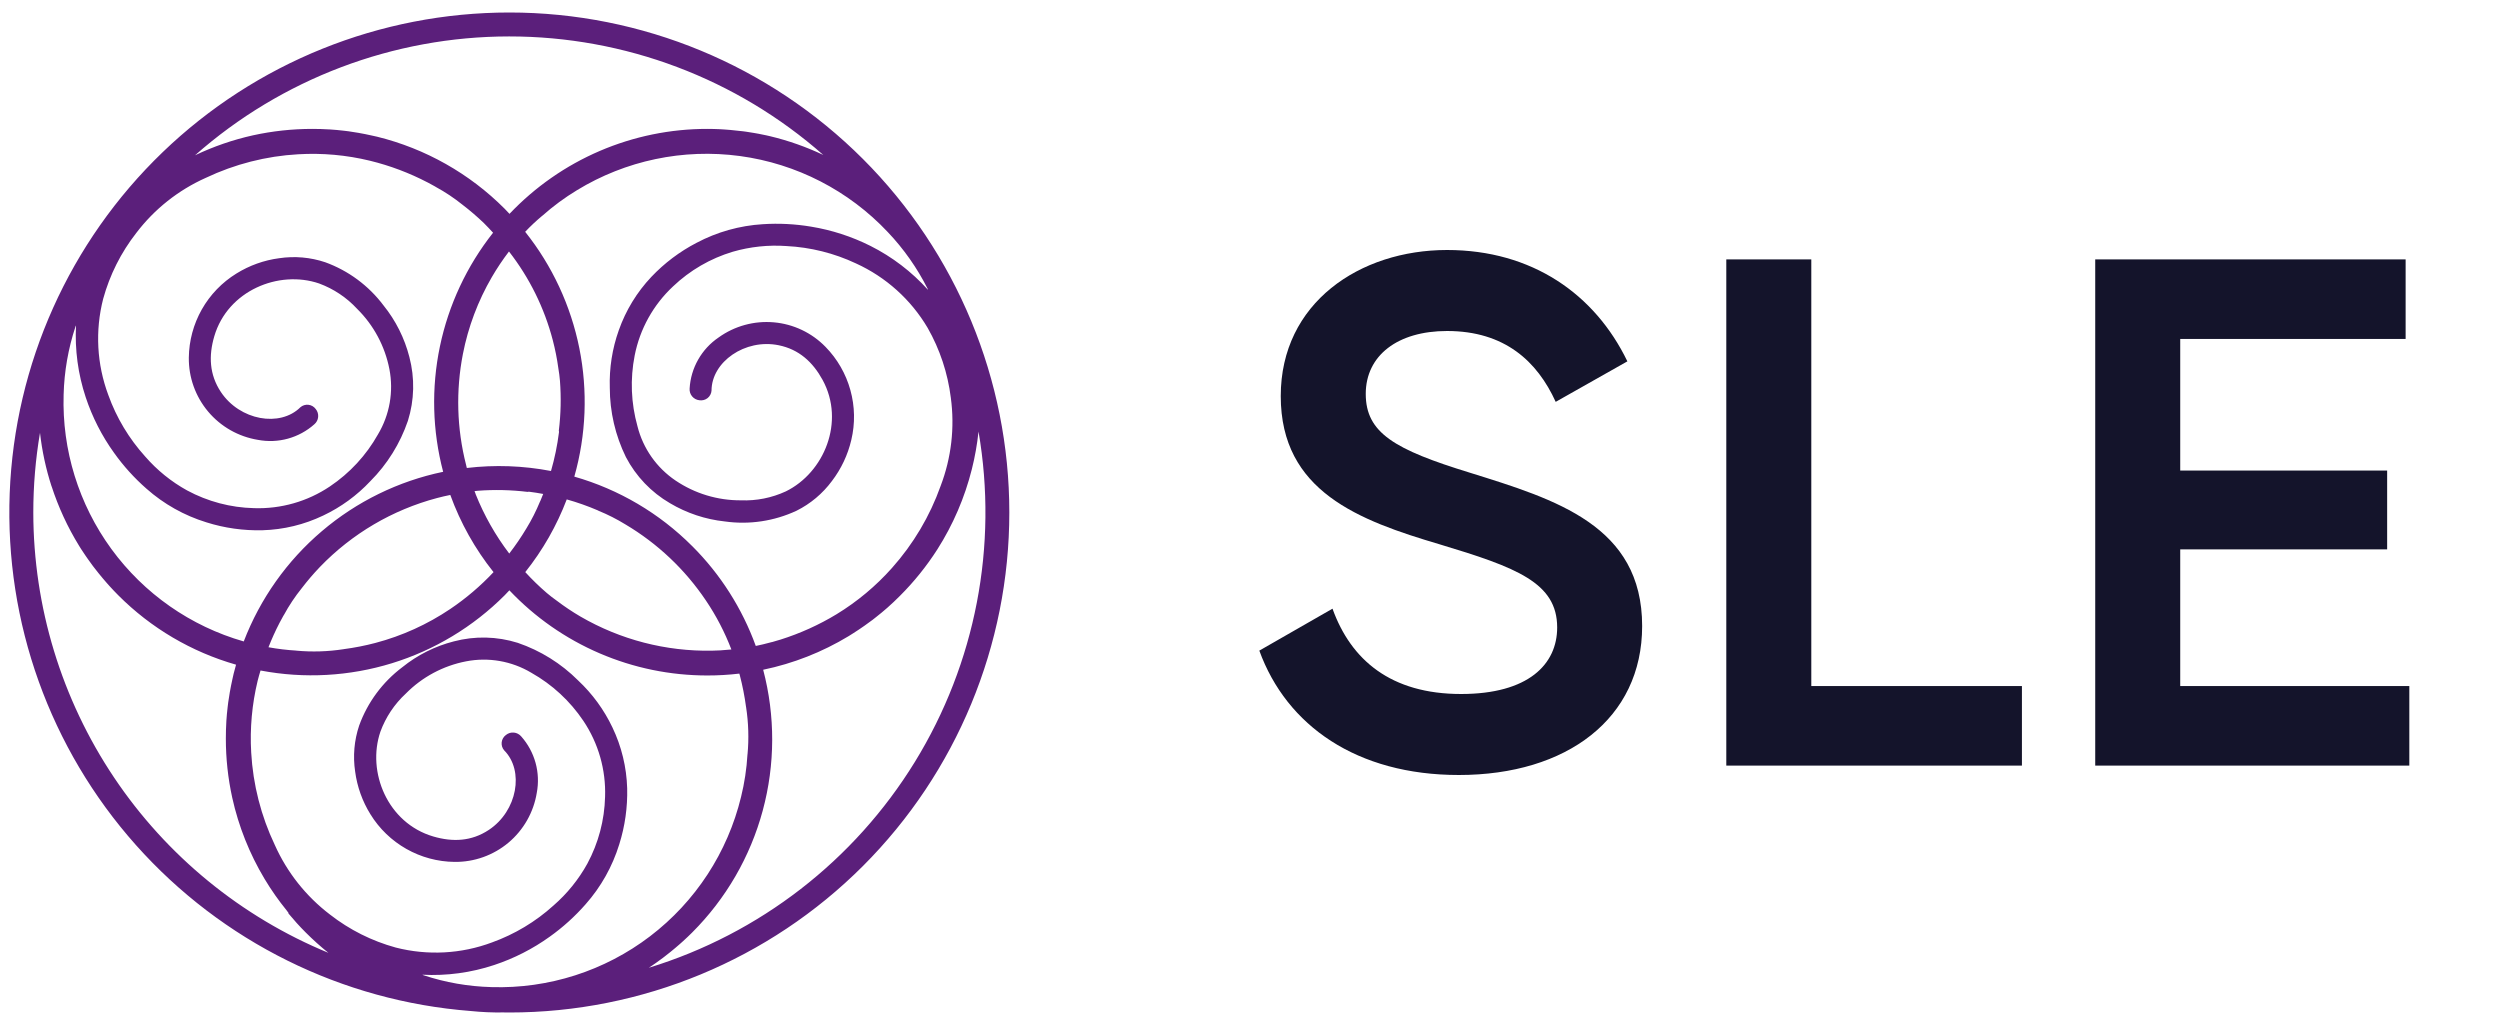 <svg width="100" height="41" viewBox="0 0 100 41" fill="none" xmlns="http://www.w3.org/2000/svg">
<path d="M20.374 0.5C15.203 0.5 10.233 2.502 6.507 6.087C2.78 9.673 0.587 14.562 0.388 19.729C0.189 24.897 1.998 29.941 5.437 33.802C8.877 37.664 13.678 40.044 18.833 40.441C19.27 40.486 19.709 40.505 20.147 40.497C20.224 40.497 20.298 40.5 20.374 40.5C25.678 40.5 30.765 38.393 34.516 34.642C38.266 30.891 40.373 25.804 40.373 20.5C40.373 15.196 38.266 10.109 34.516 6.358C30.765 2.607 25.678 0.5 20.374 0.5ZM29.593 27.012C29.702 27.429 29.785 27.853 29.842 28.28C29.842 28.283 29.843 28.285 29.844 28.288C29.94 28.912 29.959 29.546 29.901 30.174H29.899C29.866 30.749 29.78 31.319 29.642 31.877C29.104 34.098 27.819 36.066 26.001 37.452C24.184 38.837 21.945 39.554 19.661 39.484C18.736 39.46 17.819 39.301 16.941 39.01C16.924 39.004 16.909 38.997 16.894 38.989C17.867 39.04 18.841 38.908 19.766 38.601C20.56 38.338 21.31 37.956 21.989 37.468C22.515 37.093 22.997 36.658 23.423 36.172C24.039 35.477 24.498 34.658 24.771 33.771C24.999 33.046 25.106 32.288 25.087 31.529C25.062 30.687 24.862 29.859 24.498 29.099C24.162 28.391 23.696 27.753 23.125 27.218C22.445 26.538 21.619 26.024 20.709 25.713C19.882 25.453 18.997 25.433 18.158 25.654C17.403 25.847 16.698 26.2 16.092 26.689C15.303 27.283 14.704 28.092 14.367 29.02C14.168 29.613 14.113 30.245 14.206 30.864C14.287 31.471 14.495 32.053 14.818 32.572C15.172 33.148 15.667 33.624 16.255 33.957C16.843 34.29 17.506 34.469 18.181 34.476C18.97 34.486 19.735 34.212 20.339 33.706C20.942 33.199 21.344 32.492 21.471 31.714C21.547 31.315 21.53 30.904 21.422 30.512C21.314 30.121 21.118 29.76 20.848 29.456C20.774 29.369 20.669 29.314 20.555 29.303C20.441 29.292 20.327 29.326 20.238 29.399C20.191 29.433 20.152 29.477 20.122 29.527C20.093 29.577 20.074 29.633 20.067 29.691C20.061 29.749 20.066 29.807 20.083 29.863C20.1 29.919 20.129 29.97 20.167 30.014C20.977 30.829 20.695 32.438 19.555 33.195C18.86 33.657 18.108 33.687 17.331 33.459C15.501 32.923 14.665 30.876 15.217 29.265C15.43 28.685 15.777 28.165 16.231 27.745C16.886 27.081 17.726 26.631 18.642 26.454C19.539 26.279 20.469 26.442 21.254 26.911C22.088 27.38 22.801 28.039 23.335 28.834C23.936 29.73 24.24 30.793 24.203 31.871C24.18 32.805 23.938 33.721 23.495 34.544C23.145 35.178 22.686 35.746 22.139 36.221C21.424 36.868 20.588 37.37 19.68 37.697C18.448 38.158 17.104 38.229 15.83 37.902C14.874 37.64 13.979 37.191 13.198 36.581C12.242 35.853 11.483 34.897 10.993 33.8C10.441 32.64 10.12 31.383 10.048 30.101C9.992 29.137 10.079 28.169 10.306 27.231C10.34 27.092 10.381 26.956 10.421 26.82C12.171 27.154 13.976 27.053 15.678 26.529C17.381 26.004 18.929 25.071 20.188 23.81C20.252 23.746 20.312 23.679 20.375 23.613C21.394 24.69 22.623 25.548 23.985 26.133C25.347 26.719 26.815 27.02 28.297 27.019C28.724 27.019 29.15 26.994 29.573 26.944C29.579 26.966 29.588 26.989 29.593 27.012ZM2.545 15.784C2.569 14.859 2.729 13.942 3.019 13.063C3.026 13.047 3.033 13.032 3.041 13.017C2.99 13.99 3.121 14.964 3.428 15.889C3.691 16.683 4.073 17.433 4.562 18.113C4.937 18.639 5.371 19.12 5.857 19.546C6.552 20.162 7.371 20.622 8.258 20.894C8.983 21.123 9.74 21.229 10.5 21.21C11.342 21.186 12.17 20.985 12.93 20.621C13.637 20.286 14.276 19.82 14.812 19.249C15.491 18.569 16.005 17.742 16.316 16.833C16.576 16.005 16.596 15.12 16.375 14.281C16.182 13.526 15.829 12.821 15.339 12.215C14.746 11.426 13.937 10.827 13.009 10.49C12.416 10.291 11.784 10.236 11.165 10.329C10.559 10.409 9.977 10.618 9.457 10.941C8.882 11.295 8.405 11.79 8.072 12.378C7.74 12.966 7.561 13.629 7.553 14.304C7.543 15.093 7.817 15.858 8.324 16.462C8.831 17.066 9.538 17.467 10.316 17.594C10.714 17.67 11.125 17.654 11.517 17.546C11.908 17.438 12.269 17.242 12.573 16.972C12.661 16.898 12.716 16.793 12.726 16.679C12.737 16.565 12.703 16.451 12.63 16.362C12.596 16.315 12.552 16.276 12.502 16.246C12.452 16.217 12.396 16.198 12.338 16.191C12.28 16.185 12.222 16.19 12.166 16.207C12.11 16.224 12.059 16.253 12.015 16.291C11.2 17.101 9.592 16.819 8.834 15.678C8.373 14.983 8.343 14.23 8.571 13.453C9.106 11.624 11.152 10.787 12.765 11.339C13.344 11.553 13.865 11.9 14.284 12.353C14.948 13.008 15.398 13.849 15.576 14.765C15.75 15.662 15.587 16.592 15.118 17.377C14.649 18.212 13.99 18.924 13.195 19.458C12.299 20.06 11.236 20.363 10.158 20.326C9.224 20.304 8.308 20.061 7.486 19.618C6.851 19.268 6.283 18.808 5.808 18.261C5.161 17.546 4.659 16.71 4.333 15.802C3.872 14.57 3.8 13.227 4.127 11.953C4.39 10.997 4.839 10.102 5.449 9.321C6.176 8.364 7.132 7.606 8.229 7.115C9.39 6.564 10.646 6.243 11.928 6.171C12.893 6.114 13.86 6.201 14.798 6.429C15.6 6.625 16.375 6.917 17.107 7.299H17.109C17.157 7.325 17.204 7.351 17.25 7.376C17.302 7.404 17.355 7.432 17.408 7.462C17.416 7.466 17.42 7.471 17.427 7.475C17.808 7.682 18.17 7.923 18.508 8.196C18.803 8.422 19.086 8.665 19.355 8.923C19.483 9.05 19.604 9.179 19.723 9.309C18.672 10.639 17.944 12.195 17.597 13.855C17.25 15.514 17.294 17.232 17.726 18.872C15.934 19.245 14.266 20.062 12.873 21.248C11.479 22.433 10.406 23.95 9.75 25.658C7.622 25.048 5.759 23.746 4.454 21.958C3.149 20.169 2.477 17.997 2.545 15.784ZM22.111 13.606C22.207 13.974 22.282 14.348 22.333 14.725C22.361 14.893 22.385 15.062 22.398 15.229C22.449 15.896 22.434 16.565 22.353 17.229C22.361 17.252 22.363 17.276 22.358 17.3C22.292 17.821 22.186 18.335 22.04 18.84C20.931 18.627 19.795 18.586 18.673 18.719C18.652 18.638 18.642 18.59 18.642 18.59C18.272 17.141 18.23 15.628 18.516 14.16C18.727 13.077 19.119 12.037 19.674 11.083C19.881 10.728 20.11 10.386 20.359 10.059C21.178 11.11 21.774 12.317 22.111 13.606ZM21.616 20.033C21.611 20.044 21.605 20.055 21.599 20.065C21.446 20.437 21.265 20.796 21.055 21.138C20.847 21.486 20.618 21.821 20.37 22.142C19.817 21.415 19.365 20.616 19.026 19.768C19.022 19.757 19.019 19.745 19.016 19.734C19.003 19.703 18.993 19.675 18.981 19.645C19.023 19.64 19.065 19.635 19.107 19.631C19.773 19.58 20.442 19.595 21.106 19.676C21.128 19.668 21.153 19.666 21.177 19.671C21.362 19.694 21.546 19.724 21.728 19.758C21.692 19.849 21.655 19.941 21.616 20.033ZM22.67 19.976C23.093 20.095 23.506 20.241 23.91 20.414C23.921 20.419 23.931 20.425 23.941 20.431C24.313 20.583 24.672 20.765 25.014 20.975C26.3 21.738 27.401 22.778 28.236 24.019C28.649 24.631 28.991 25.289 29.255 25.979C28.939 26.011 28.652 26.027 28.48 26.027C26.635 26.061 24.816 25.589 23.22 24.663C22.892 24.471 22.575 24.259 22.272 24.029C22.133 23.93 21.998 23.828 21.87 23.718C21.567 23.458 21.28 23.179 21.011 22.884C21.711 22.006 22.271 21.025 22.67 19.976ZM19.741 22.886C19.221 23.44 18.641 23.934 18.011 24.359C17.096 24.976 16.084 25.435 15.017 25.717C14.6 25.827 14.176 25.91 13.749 25.966C13.746 25.966 13.744 25.968 13.741 25.968C13.117 26.064 12.484 26.084 11.855 26.026V26.024C11.481 26.002 11.108 25.957 10.739 25.89C10.868 25.56 11.014 25.238 11.177 24.923V24.922C11.203 24.873 11.229 24.826 11.254 24.78C11.283 24.728 11.31 24.675 11.34 24.622C11.344 24.614 11.349 24.61 11.354 24.603C11.56 24.222 11.802 23.86 12.074 23.522C12.3 23.227 12.542 22.944 12.8 22.675C14.08 21.347 15.7 20.394 17.483 19.921C17.659 19.874 17.835 19.834 18.012 19.798C18.417 20.914 19 21.957 19.741 22.885V22.886ZM27.686 21.843C26.377 20.531 24.755 19.575 22.973 19.065C23.447 17.394 23.515 15.634 23.174 13.931C22.832 12.228 22.089 10.63 21.007 9.272C21.222 9.044 21.451 8.83 21.692 8.629L21.693 8.631C22.123 8.248 22.587 7.906 23.079 7.608C25.03 6.418 27.33 5.936 29.595 6.241C31.859 6.547 33.95 7.622 35.515 9.287C36.152 9.958 36.687 10.719 37.103 11.546C37.11 11.562 37.116 11.578 37.121 11.595C36.469 10.87 35.688 10.274 34.817 9.836C34.069 9.461 33.269 9.201 32.443 9.066C31.806 8.959 31.158 8.926 30.514 8.968C29.587 9.024 28.683 9.278 27.862 9.713C27.188 10.063 26.577 10.524 26.054 11.075C25.476 11.687 25.032 12.415 24.752 13.209C24.489 13.947 24.367 14.728 24.392 15.511C24.393 16.472 24.613 17.42 25.036 18.283C25.438 19.052 26.049 19.692 26.799 20.128C27.469 20.526 28.217 20.775 28.992 20.858C29.969 20.996 30.965 20.847 31.86 20.43C32.42 20.151 32.906 19.743 33.278 19.24C33.649 18.753 33.913 18.194 34.052 17.599C34.209 16.941 34.196 16.255 34.015 15.603C33.835 14.952 33.493 14.357 33.02 13.874C32.47 13.309 31.735 12.961 30.95 12.893C30.165 12.825 29.381 13.04 28.741 13.501C28.405 13.729 28.126 14.032 27.926 14.385C27.725 14.738 27.609 15.132 27.585 15.537C27.575 15.652 27.61 15.765 27.683 15.853C27.757 15.942 27.861 15.998 27.975 16.01C28.033 16.019 28.092 16.016 28.148 16.001C28.204 15.987 28.257 15.96 28.303 15.924C28.349 15.888 28.386 15.843 28.413 15.791C28.441 15.74 28.457 15.683 28.461 15.625C28.464 14.476 29.8 13.538 31.144 13.809C31.961 13.974 32.514 14.485 32.903 15.195C33.817 16.868 32.962 18.907 31.432 19.656C30.871 19.915 30.257 20.037 29.64 20.013C28.707 20.019 27.794 19.743 27.021 19.221C26.264 18.71 25.721 17.937 25.499 17.051C25.24 16.128 25.202 15.159 25.387 14.219C25.595 13.16 26.132 12.194 26.921 11.457C27.597 10.813 28.417 10.337 29.312 10.069C30.008 9.868 30.734 9.791 31.457 9.842C32.42 9.89 33.366 10.126 34.239 10.537C35.436 11.082 36.437 11.982 37.106 13.115C37.596 13.976 37.911 14.926 38.033 15.91C38.194 17.101 38.054 18.313 37.626 19.436C37.195 20.646 36.534 21.761 35.678 22.72C35.036 23.442 34.29 24.064 33.465 24.568C32.76 24.996 32.005 25.337 31.217 25.585H31.216C31.163 25.601 31.112 25.615 31.062 25.63C31.004 25.647 30.947 25.665 30.89 25.681C30.88 25.684 30.874 25.684 30.866 25.685C30.617 25.753 30.409 25.802 30.231 25.838C29.686 24.336 28.818 22.971 27.686 21.842V21.843ZM32.931 6.198C32.249 5.875 31.535 5.624 30.801 5.448C30.75 5.436 30.699 5.424 30.648 5.413C30.547 5.391 30.445 5.37 30.343 5.351C30.286 5.34 30.227 5.33 30.169 5.32C30.059 5.301 29.949 5.281 29.837 5.267C29.8 5.261 29.763 5.257 29.725 5.252C29.555 5.231 29.384 5.212 29.215 5.198C29.134 5.191 29.052 5.184 28.971 5.179C28.912 5.175 28.854 5.171 28.796 5.168C28.631 5.161 28.464 5.156 28.297 5.156C26.815 5.154 25.349 5.455 23.988 6.039C22.627 6.624 21.399 7.48 20.38 8.554C20.316 8.487 20.253 8.418 20.187 8.351C18.782 6.941 17.016 5.944 15.083 5.468C15.011 5.45 14.939 5.436 14.866 5.42C14.691 5.38 14.515 5.345 14.338 5.314C14.204 5.292 14.071 5.269 13.937 5.251C13.877 5.243 13.816 5.237 13.757 5.229C13.567 5.208 13.378 5.188 13.187 5.177H13.177C12.95 5.163 12.722 5.156 12.492 5.156C11.694 5.156 10.898 5.242 10.119 5.413C9.319 5.591 8.541 5.859 7.801 6.212C11.27 3.15 15.737 1.46 20.363 1.457C24.99 1.455 29.459 3.14 32.931 6.198L32.931 6.198ZM1.332 20.5C1.332 19.432 1.421 18.366 1.6 17.312C1.682 18.041 1.837 18.759 2.063 19.456C2.063 19.455 2.063 19.453 2.064 19.452C2.335 20.286 2.704 21.086 3.164 21.833C3.192 21.877 3.219 21.922 3.247 21.966C3.303 22.053 3.361 22.14 3.42 22.225C3.453 22.274 3.487 22.322 3.521 22.37C3.585 22.461 3.65 22.552 3.718 22.642C3.74 22.672 3.764 22.701 3.787 22.731C3.892 22.868 4 23.001 4.109 23.131C4.162 23.193 4.215 23.256 4.269 23.317C4.307 23.361 4.346 23.404 4.385 23.447C4.497 23.57 4.611 23.691 4.73 23.81C6.038 25.122 7.66 26.078 9.442 26.587C9.408 26.706 9.376 26.826 9.346 26.946C9.328 27.018 9.314 27.09 9.297 27.163C9.258 27.338 9.223 27.514 9.192 27.691C9.169 27.825 9.147 27.959 9.129 28.092C9.121 28.152 9.114 28.212 9.107 28.272C9.085 28.462 9.066 28.651 9.054 28.842V28.852C9.04 29.079 9.034 29.308 9.034 29.537C9.033 30.335 9.119 31.131 9.29 31.91C9.543 33.053 9.979 34.148 10.581 35.153C10.845 35.594 11.14 36.016 11.465 36.415C11.493 36.45 11.518 36.487 11.544 36.522L11.532 36.532C11.75 36.796 11.982 37.053 12.229 37.3C12.516 37.587 12.818 37.859 13.135 38.113C9.646 36.674 6.662 34.233 4.561 31.098C2.46 27.962 1.336 24.274 1.332 20.5ZM25.954 38.709C26.003 38.676 26.053 38.644 26.102 38.611C26.151 38.577 26.198 38.544 26.247 38.51C26.338 38.445 26.429 38.38 26.519 38.312C26.549 38.29 26.578 38.266 26.608 38.243C26.744 38.139 26.878 38.031 27.008 37.921C27.07 37.868 27.132 37.816 27.193 37.762C27.237 37.723 27.281 37.685 27.324 37.645C27.447 37.533 27.568 37.419 27.686 37.301C29.038 35.95 30.011 34.269 30.509 32.424C31.008 30.58 31.014 28.637 30.527 26.79C31.733 26.539 32.889 26.085 33.943 25.447C34.007 25.409 34.069 25.368 34.132 25.328C34.283 25.232 34.432 25.133 34.579 25.029C34.69 24.951 34.8 24.872 34.908 24.79C34.956 24.753 35.004 24.715 35.05 24.678C35.2 24.56 35.347 24.439 35.49 24.313L35.498 24.306C35.669 24.155 35.834 23.999 35.996 23.836C36.561 23.273 37.062 22.649 37.493 21.977C38.122 20.989 38.588 19.907 38.873 18.771C38.998 18.275 39.087 17.771 39.141 17.263C39.928 21.83 39.023 26.528 36.595 30.476C34.168 34.423 30.385 37.351 25.954 38.71L25.954 38.709Z" fill="#5B1F7B"/>
<path d="M58.355 31C62.671 31 65.686 28.744 65.686 25.041C65.686 21.021 62.228 19.979 58.798 18.909C55.783 17.983 54.63 17.318 54.63 15.756C54.63 14.223 55.901 13.24 57.882 13.24C60.188 13.24 61.489 14.454 62.228 16.074L65.095 14.454C63.794 11.764 61.282 10 57.882 10C54.394 10 51.23 12.112 51.23 15.843C51.23 19.661 54.364 20.818 57.586 21.773C60.661 22.698 62.287 23.306 62.287 25.099C62.287 26.574 61.134 27.76 58.444 27.76C55.635 27.76 54.039 26.401 53.3 24.347L50.373 26.025C51.467 29.033 54.275 31 58.355 31Z" fill="#14142B"/>
<path d="M72.452 27.442V10.376H69.052V30.624H80.877V27.442H72.452Z" fill="#14142B"/>
<path d="M87.209 27.442V21.975H95.486V18.822H87.209V13.558H96.225V10.376H83.809V30.624H96.373V27.442H87.209Z" fill="#14142B"/>
</svg>
